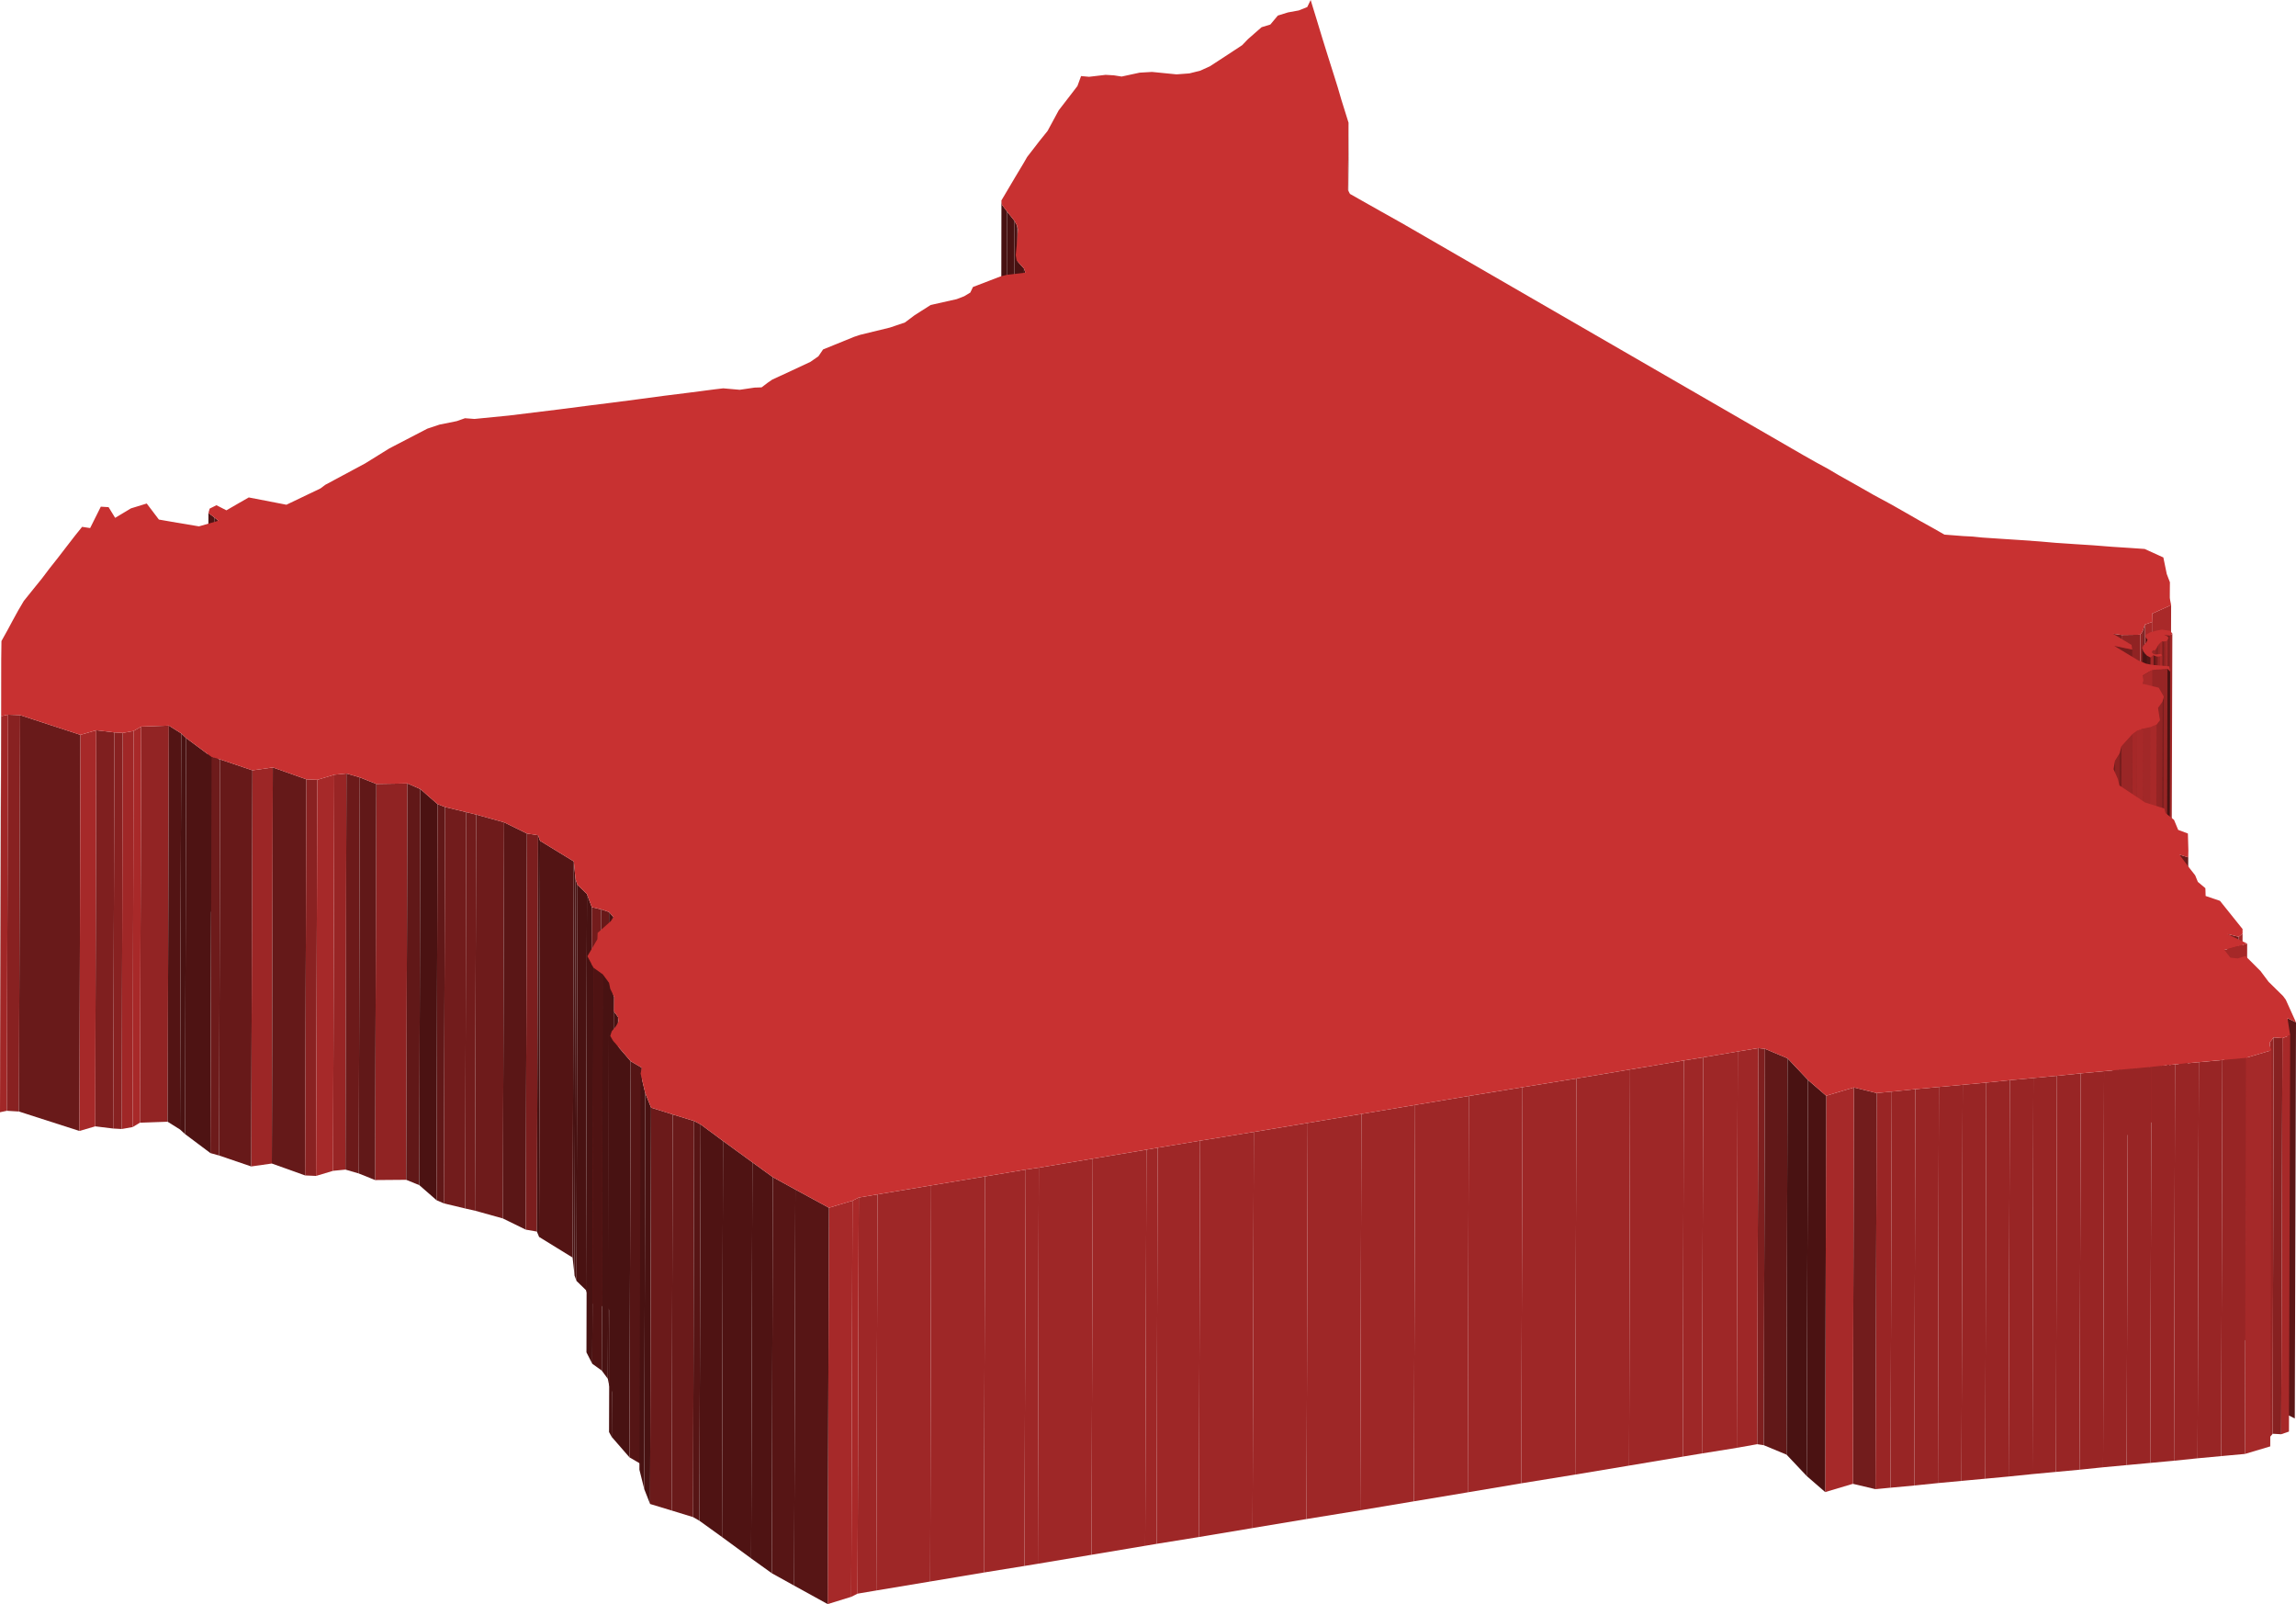 <svg xmlns="http://www.w3.org/2000/svg" viewBox="0 0 94.51 66.01"><defs><style>.cls-1{isolation:isolate;}.cls-2{fill:#641919;}.cls-3{fill:#641818;}.cls-4{fill:#651919;}.cls-5{fill:#481212;}.cls-6{fill:#4e1313;}.cls-7{fill:#4c1313;}.cls-8{fill:#a92929;}.cls-9{fill:#a82929;}.cls-10{fill:#791e1e;}.cls-11{fill:#922424;}.cls-12{fill:#7b1e1e;}.cls-13{fill:#902323;}.cls-14{fill:#a02727;}.cls-15{fill:#7d1f1f;}.cls-16{fill:#8a2222;}.cls-17{fill:#a42828;}.cls-18{fill:#771d1d;}.cls-19{fill:#a72929;}.cls-20{fill:#942424;}.cls-21{fill:#9a2626;}.cls-22{fill:#761d1d;}.cls-23{fill:#892222;}.cls-24{fill:#962525;}.cls-25{fill:#611818;}.cls-26{fill:#972525;}.cls-27{fill:#c83131;}.cls-28{fill:#a22828;}.cls-29{fill:#551515;}.cls-30{fill:#491212;}.cls-31{fill:#6c1a1a;}.cls-32{fill:#912424;}.cls-33{fill:#882121;}.cls-34{fill:#a12727;}.cls-35{fill:#a52828;}.cls-36{fill:#7f1f1f;}.cls-37{fill:#872121;}.cls-38{fill:#531414;}.cls-39{fill:#691a1a;}.cls-40{fill:#a62929;}.cls-41{fill:#4a1212;}.cls-42{fill:#8d2222;}.cls-43{fill:#6d1b1b;}.cls-44{fill:#701b1b;}.cls-45{fill:#9c2626;}.cls-46{fill:#671919;}.cls-47{fill:#982525;}.cls-48{fill:#4b1212;}.cls-49{fill:#721c1c;}.cls-50{fill:#6e1b1b;}.cls-51{fill:#5a1616;}.cls-52{fill:#6a1a1a;}.cls-53{fill:#731c1c;}.cls-54{fill:#681919;}.cls-55{fill:#a32828;}.cls-56{fill:#4f1313;}.cls-57{fill:#681a1a;}.cls-58{fill:#7e1f1f;}.cls-59{fill:#9e2727;}.cls-60{fill:#a52929;}.cls-61{fill:#992525;}.cls-62{fill:#6b1a1a;}.cls-63{fill:#571515;}</style></defs><title>Kenya</title><g id="Layer_2" data-name="Layer 2"><g id="Layer_1-2" data-name="Layer 1"><g class="cls-1"><polygon class="cls-2" points="55.51 5.05 55.46 21.36 55.45 21.98 55.5 5.68 55.51 5.05"/><polygon class="cls-3" points="55.5 5.68 55.45 21.98 55.45 22.61 55.5 6.31 55.5 5.68"/><polygon class="cls-3" points="55.5 6.31 55.45 22.61 55.45 23.24 55.49 6.93 55.5 6.31"/><polygon class="cls-2" points="55.49 6.93 55.45 23.24 55.44 23.86 55.49 7.56 55.49 6.93"/><polygon class="cls-4" points="55.49 7.56 55.44 23.86 55.44 24.13 55.48 7.82 55.49 7.56"/><polygon class="cls-5" points="41.24 8.42 41.2 24.72 41.17 24.55 41.22 8.25 41.24 8.42"/><polygon class="cls-5" points="41.45 8.7 41.41 25 41.2 24.72 41.24 8.42 41.45 8.7"/><polygon class="cls-5" points="41.76 9.09 41.72 25.39 41.41 25 41.45 8.7 41.76 9.09"/><polygon class="cls-5" points="41.86 9.27 41.81 25.57 41.72 25.39 41.76 9.09 41.86 9.27"/><polygon class="cls-5" points="41.9 9.44 41.85 25.74 41.81 25.57 41.86 9.27 41.9 9.44"/><polygon class="cls-5" points="41.85 10.72 41.8 27.02 41.77 26.8 41.81 10.5 41.85 10.72"/><polygon class="cls-5" points="42.15 11.05 42.1 27.36 41.8 27.02 41.85 10.72 42.15 11.05"/><polygon class="cls-5" points="42.21 11.22 42.16 27.52 42.1 27.36 42.15 11.05 42.21 11.22"/><polygon class="cls-6" points="8.82 21.29 8.77 37.59 8.53 37.41 8.58 21.11 8.82 21.29"/><polygon class="cls-7" points="8.99 21.43 8.94 37.73 8.77 37.59 8.82 21.29 8.99 21.43"/><polygon class="cls-2" points="89.32 23.96 89.27 40.27 89.27 40.9 89.31 24.6 89.32 23.96"/><polygon class="cls-8" points="89.37 24.9 89.32 41.21 88.54 41.56 88.59 25.25 89.37 24.9"/><polygon class="cls-9" points="88.6 25.59 88.56 41.89 88.24 42.01 88.29 25.7 88.6 25.59"/><polygon class="cls-10" points="88.29 25.7 88.24 42.01 88.16 42.27 88.2 25.97 88.29 25.7"/><polygon class="cls-11" points="88.2 25.97 88.16 42.27 88.05 42.42 88.1 26.12 88.2 25.97"/><polygon class="cls-12" points="87.33 26.13 87.29 42.44 86.94 42.38 86.98 26.08 87.33 26.13"/><polygon class="cls-13" points="88.1 26.12 88.05 42.42 87.29 42.44 87.33 26.13 88.1 26.12"/><polygon class="cls-14" points="89.42 26.07 89.37 42.37 89.27 42.46 89.32 26.15 89.42 26.07"/><polygon class="cls-15" points="89.32 26.15 89.27 42.46 89.04 42.42 89.08 26.12 89.32 26.15"/><polygon class="cls-5" points="88.33 26.22 88.29 42.52 88.28 42.43 88.33 26.12 88.33 26.22"/><polygon class="cls-16" points="89.26 26.26 89.21 42.56 89.19 42.59 89.24 26.29 89.26 26.26"/><polygon class="cls-12" points="89.24 26.29 89.19 42.59 89.19 42.61 89.23 26.31 89.24 26.29"/><polygon class="cls-5" points="88.4 26.33 88.36 42.63 88.29 42.52 88.33 26.22 88.4 26.33"/><polygon class="cls-17" points="89.23 26.34 89.19 42.65 89.15 42.68 89.19 26.38 89.23 26.34"/><polygon class="cls-18" points="89.02 26.39 88.97 42.69 88.95 42.69 89 26.39 89.02 26.39"/><polygon class="cls-19" points="89.19 26.38 89.15 42.68 89.09 42.7 89.14 26.39 89.19 26.38"/><polygon class="cls-20" points="89.14 26.39 89.09 42.7 89.02 42.7 89.07 26.4 89.14 26.39"/><polygon class="cls-15" points="89.07 26.4 89.02 42.7 88.97 42.69 89.02 26.39 89.07 26.4"/><polygon class="cls-17" points="89 26.39 88.95 42.69 88.87 42.75 88.92 26.45 89 26.39"/><polygon class="cls-21" points="88.92 26.45 88.87 42.75 88.79 42.84 88.84 26.54 88.92 26.45"/><polygon class="cls-22" points="87.77 26.73 87.72 43.03 86.98 42.88 87.03 26.58 87.77 26.73"/><polygon class="cls-23" points="88.84 26.54 88.79 42.84 88.67 43.06 88.72 26.75 88.84 26.54"/><polygon class="cls-24" points="88.72 26.75 88.67 43.06 88.57 43.06 88.62 26.76 88.72 26.75"/><polygon class="cls-14" points="88.62 26.76 88.57 43.06 88.53 43.11 88.57 26.8 88.62 26.76"/><polygon class="cls-5" points="88.23 26.81 88.19 43.12 88.14 42.98 88.18 26.67 88.23 26.81"/><polygon class="cls-5" points="88.37 26.98 88.32 43.28 88.19 43.12 88.23 26.81 88.37 26.98"/><polygon class="cls-25" points="88.73 27 88.68 43.3 88.59 43.27 88.64 26.96 88.73 27"/><polygon class="cls-8" points="89 26.97 88.95 43.27 88.86 43.32 88.91 27.01 89 26.97"/><polygon class="cls-18" points="88.82 27.02 88.78 43.32 88.68 43.3 88.73 27 88.82 27.02"/><polygon class="cls-26" points="88.91 27.01 88.86 43.32 88.78 43.32 88.82 27.02 88.91 27.01"/><polygon class="cls-27" points="88.4 26.33 88.33 26.22 88.33 26.12 88.51 26.02 88.77 25.95 88.99 25.91 89.33 25.96 89.42 26.07 89.32 26.15 89.08 26.12 89.17 26.16 89.23 26.2 89.26 26.26 89.24 26.29 89.23 26.31 89.23 26.32 89.23 26.34 89.19 26.38 89.14 26.39 89.07 26.4 89.02 26.39 89 26.39 88.92 26.45 88.84 26.54 88.72 26.75 88.62 26.76 88.57 26.8 88.58 26.86 88.66 26.92 88.75 26.93 88.86 26.92 88.95 26.91 89 26.97 88.91 27.01 88.82 27.02 88.73 27 88.64 26.96 88.52 27.06 88.37 26.98 88.23 26.81 88.18 26.67 88.23 26.56 88.34 26.45 88.4 26.33"/><polygon class="cls-28" points="88.64 26.96 88.59 43.27 88.47 43.37 88.52 27.06 88.64 26.96"/><polygon class="cls-29" points="88.52 27.06 88.47 43.37 88.32 43.28 88.37 26.98 88.52 27.06"/><polygon class="cls-26" points="89.22 27.52 89.18 43.82 88.54 43.87 88.59 27.57 89.22 27.52"/><polygon class="cls-30" points="89.33 27.63 89.29 43.94 89.18 43.82 89.22 27.52 89.33 27.63"/><polygon class="cls-9" points="88.59 27.57 88.54 43.87 88.15 44.1 88.2 27.8 88.59 27.57"/><polygon class="cls-31" points="88.23 27.99 88.18 44.29 88.17 44.44 88.21 28.14 88.23 27.99"/><polygon class="cls-5" points="0.05 27.93 0 44.23 0.01 43.46 0.05 27.16 0.05 27.93"/><polygon class="cls-10" points="89.07 28.67 89.03 44.97 88.96 45.18 89.01 28.88 89.07 28.67"/><polygon class="cls-5" points="0.05 28.7 0 45 0 44.23 0.05 27.93 0.05 28.7"/><polygon class="cls-32" points="89.01 28.88 88.96 45.18 88.79 45.43 88.83 29.13 89.01 28.88"/><polygon class="cls-33" points="0.83 29.43 0.78 45.74 0.28 45.71 0.33 29.41 0.83 29.43"/><polygon class="cls-5" points="0.05 29.47 0 45.77 0 45 0.05 28.7 0.05 29.47"/><polygon class="cls-34" points="0.33 29.41 0.28 45.71 0 45.77 0.05 29.47 0.33 29.41"/><polygon class="cls-20" points="88.91 29.64 88.86 45.94 88.72 46.13 88.77 29.82 88.91 29.64"/><polygon class="cls-9" points="88.77 29.82 88.72 46.13 88.47 46.22 88.52 29.92 88.77 29.82"/><polygon class="cls-28" points="88.52 29.92 88.47 46.22 88.19 46.28 88.23 29.98 88.52 29.92"/><polygon class="cls-19" points="88.23 29.98 88.19 46.28 87.93 46.38 87.97 30.07 88.23 29.98"/><polygon class="cls-11" points="6.95 29.86 6.9 46.16 5.76 46.2 5.81 29.9 6.95 29.86"/><polygon class="cls-35" points="87.97 30.07 87.93 46.38 87.74 46.52 87.78 30.21 87.97 30.07"/><polygon class="cls-9" points="5.81 29.9 5.76 46.2 5.46 46.38 5.5 30.08 5.81 29.9"/><polygon class="cls-36" points="4.71 30.14 4.66 46.44 3.92 46.35 3.96 30.05 4.71 30.14"/><polygon class="cls-14" points="5.5 30.08 5.46 46.38 5.01 46.46 5.05 30.16 5.5 30.08"/><polygon class="cls-37" points="5.05 30.16 5.01 46.46 4.66 46.44 4.71 30.14 5.05 30.16"/><polygon class="cls-38" points="7.46 30.18 7.41 46.48 6.9 46.16 6.95 29.86 7.46 30.18"/><polygon class="cls-39" points="3.31 30.24 3.27 46.54 0.78 45.74 0.83 29.43 3.31 30.24"/><polygon class="cls-40" points="3.96 30.05 3.92 46.35 3.27 46.54 3.31 30.24 3.96 30.05"/><polygon class="cls-41" points="7.66 30.37 7.62 46.67 7.41 46.48 7.46 30.18 7.66 30.37"/><polygon class="cls-21" points="87.78 30.21 87.74 46.52 87.28 47.03 87.32 30.72 87.78 30.21"/><polygon class="cls-18" points="87.32 30.72 87.28 47.03 87.2 47.3 87.25 31 87.32 30.72"/><polygon class="cls-42" points="87.25 31 87.2 47.3 87.01 47.61 87.06 31.31 87.25 31"/><polygon class="cls-6" points="8.71 31.15 8.66 47.45 7.62 46.67 7.66 30.37 8.71 31.15"/><polygon class="cls-43" points="9.06 31.25 9.02 47.55 8.66 47.45 8.71 31.15 9.06 31.25"/><polygon class="cls-44" points="87.06 31.31 87.01 47.61 86.95 47.96 87 31.65 87.06 31.31"/><polygon class="cls-45" points="11.23 31.58 11.19 47.88 10.34 48 10.39 31.7 11.23 31.58"/><polygon class="cls-46" points="10.39 31.7 10.34 48 9.02 47.55 9.06 31.25 10.39 31.7"/><polygon class="cls-47" points="14.26 31.83 14.22 48.13 13.71 48.18 13.76 31.88 14.26 31.83"/><polygon class="cls-31" points="14.81 31.99 14.77 48.29 14.22 48.13 14.26 31.83 14.81 31.99"/><polygon class="cls-4" points="12.61 32.07 12.56 48.37 11.19 47.88 11.23 31.58 12.61 32.07"/><polygon class="cls-16" points="13.06 32.09 13.01 48.39 12.56 48.37 12.61 32.07 13.06 32.09"/><polygon class="cls-40" points="13.76 31.88 13.71 48.18 13.01 48.39 13.06 32.09 13.76 31.88"/><polygon class="cls-13" points="16.77 32.24 16.72 48.55 15.44 48.56 15.49 32.26 16.77 32.24"/><polygon class="cls-25" points="15.49 32.26 15.44 48.56 14.77 48.29 14.81 31.99 15.49 32.26"/><polygon class="cls-25" points="17.3 32.47 17.26 48.77 16.72 48.55 16.77 32.24 17.3 32.47"/><polygon class="cls-48" points="18.01 33.09 17.97 49.39 17.26 48.77 17.3 32.47 18.01 33.09"/><polygon class="cls-25" points="18.32 33.21 18.27 49.52 17.97 49.39 18.01 33.09 18.32 33.21"/><polygon class="cls-49" points="19.19 33.42 19.15 49.73 18.27 49.52 18.32 33.21 19.19 33.42"/><polygon class="cls-49" points="19.6 33.52 19.55 49.82 19.15 49.73 19.19 33.42 19.6 33.52"/><polygon class="cls-50" points="20.75 33.84 20.7 50.14 19.55 49.82 19.6 33.52 20.75 33.84"/><polygon class="cls-51" points="21.69 34.3 21.64 50.6 20.7 50.14 20.75 33.84 21.69 34.3"/><polygon class="cls-12" points="22.15 34.37 22.1 50.68 21.64 50.6 21.69 34.3 22.15 34.37"/><polygon class="cls-5" points="22.23 34.6 22.19 50.9 22.1 50.68 22.15 34.37 22.23 34.6"/><polygon class="cls-52" points="90.07 35.28 90.03 51.58 89.67 51.47 89.71 35.17 90.07 35.28"/><polygon class="cls-2" points="90.08 35 90.03 51.3 90.03 51.58 90.07 35.28 90.08 35"/><polygon class="cls-38" points="23.62 35.45 23.57 51.75 22.19 50.9 22.23 34.6 23.62 35.45"/><polygon class="cls-5" points="23.69 36.18 23.65 52.49 23.57 51.75 23.62 35.45 23.69 36.18"/><polygon class="cls-5" points="23.77 36.41 23.73 52.71 23.65 52.49 23.69 36.18 23.77 36.41"/><polygon class="cls-30" points="24.16 36.79 24.12 53.09 23.73 52.71 23.77 36.41 24.16 36.79"/><polygon class="cls-5" points="24.36 37.33 24.31 53.63 24.12 53.09 24.16 36.79 24.36 37.33"/><polygon class="cls-53" points="24.74 37.42 24.69 53.72 24.31 53.63 24.36 37.33 24.74 37.42"/><polygon class="cls-54" points="25.07 37.53 25.02 53.83 24.69 53.72 24.74 37.42 25.07 37.53"/><polygon class="cls-5" points="25.25 37.74 25.2 54.04 25.02 53.83 25.07 37.53 25.25 37.74"/><polygon class="cls-4" points="92.31 38.23 92.27 54.53 92.26 54.73 92.31 38.42 92.31 38.23"/><polygon class="cls-55" points="92.31 38.42 92.26 54.73 92.11 54.86 92.15 38.55 92.31 38.42"/><polygon class="cls-49" points="92.15 38.55 92.11 54.86 91.65 54.75 91.69 38.44 92.15 38.55"/><polygon class="cls-35" points="92.5 38.83 92.45 55.14 91.52 55.39 91.56 39.09 92.5 38.83"/><polygon class="cls-5" points="24.43 39.82 24.38 56.12 24.14 55.65 24.18 39.35 24.43 39.82"/><polygon class="cls-56" points="24.81 40.09 24.77 56.4 24.38 56.12 24.43 39.82 24.81 40.09"/><polygon class="cls-5" points="25.07 40.44 25.02 56.74 24.77 56.4 24.81 40.09 25.07 40.44"/><polygon class="cls-5" points="25.12 40.69 25.07 56.99 25.02 56.74 25.07 40.44 25.12 40.69"/><polygon class="cls-5" points="25.28 41.02 25.23 57.33 25.07 56.99 25.12 40.69 25.28 41.02"/><polygon class="cls-5" points="25.44 41.85 25.4 58.15 25.22 57.92 25.27 41.62 25.44 41.85"/><polygon class="cls-51" points="94.51 42.07 94.46 58.37 94.12 58.2 94.16 41.9 94.51 42.07"/><polygon class="cls-5" points="25.46 42.04 25.41 58.34 25.4 58.15 25.44 41.85 25.46 42.04"/><polygon class="cls-19" points="94.27 42.6 94.22 58.91 93.9 59.02 93.95 42.72 94.27 42.6"/><polygon class="cls-37" points="93.95 42.72 93.9 59.02 93.55 59 93.59 42.69 93.95 42.72"/><polygon class="cls-26" points="93.59 42.69 93.55 59 93.4 59.18 93.44 42.88 93.59 42.69"/><polygon class="cls-5" points="25.23 42.82 25.18 59.13 25.07 58.93 25.12 42.63 25.23 42.82"/><polygon class="cls-57" points="93.44 42.88 93.4 59.18 93.38 59.34 93.43 43.04 93.44 42.88"/><polygon class="cls-58" points="72.65 43.16 72.6 59.47 72.33 59.43 72.38 43.13 72.65 43.16"/><polygon class="cls-59" points="72.38 43.13 72.33 59.43 71.49 59.58 71.53 43.27 72.38 43.13"/><polygon class="cls-60" points="93.5 43.22 93.45 59.52 92.41 59.83 92.45 43.53 93.5 43.22"/><polygon class="cls-59" points="71.53 43.27 71.49 59.58 70.06 59.81 70.11 43.51 71.53 43.27"/><polygon class="cls-25" points="73.58 43.55 73.54 59.86 72.6 59.47 72.65 43.16 73.58 43.55"/><polygon class="cls-47" points="92.45 43.53 92.41 59.83 91.43 59.92 91.48 43.62 92.45 43.53"/><polygon class="cls-59" points="70.11 43.51 70.06 59.81 69.27 59.94 69.31 43.64 70.11 43.51"/><polygon class="cls-47" points="91.48 43.62 91.43 59.92 90.46 60.01 90.51 43.71 91.48 43.62"/><polygon class="cls-47" points="90.51 43.71 90.46 60.01 89.49 60.11 89.53 43.8 90.51 43.71"/><polygon class="cls-5" points="25.96 43.67 25.91 59.97 25.18 59.13 25.23 42.82 25.96 43.67"/><polygon class="cls-47" points="89.53 43.8 89.49 60.11 88.51 60.2 88.56 43.9 89.53 43.8"/><polygon class="cls-47" points="88.56 43.9 88.51 60.2 87.54 60.29 87.59 43.99 88.56 43.9"/><polygon class="cls-59" points="69.31 43.64 69.27 59.94 67.06 60.31 67.1 44.01 69.31 43.64"/><polygon class="cls-47" points="87.59 43.99 87.54 60.29 86.57 60.38 86.61 44.08 87.59 43.99"/><polygon class="cls-29" points="26.42 43.94 26.37 60.24 25.91 59.97 25.96 43.67 26.42 43.94"/><polygon class="cls-47" points="86.61 44.08 86.57 60.38 85.6 60.48 85.65 44.17 86.61 44.08"/><polygon class="cls-47" points="85.65 44.17 85.6 60.48 84.63 60.57 84.67 44.27 85.65 44.17"/><polygon class="cls-47" points="84.67 44.27 84.63 60.57 83.66 60.66 83.7 44.36 84.67 44.27"/><polygon class="cls-59" points="67.1 44.01 67.06 60.31 64.84 60.68 64.89 44.38 67.1 44.01"/><polygon class="cls-47" points="83.7 44.36 83.66 60.66 82.68 60.76 82.73 44.45 83.7 44.36"/><polygon class="cls-30" points="74.42 44.44 74.37 60.74 73.54 59.86 73.58 43.55 74.42 44.44"/><polygon class="cls-47" points="82.73 44.45 82.68 60.76 81.72 60.85 81.76 44.55 82.73 44.45"/><polygon class="cls-47" points="81.76 44.55 81.72 60.85 80.74 60.94 80.79 44.64 81.76 44.55"/><polygon class="cls-47" points="80.79 44.64 80.74 60.94 79.77 61.03 79.81 44.73 80.79 44.64"/><polygon class="cls-59" points="64.89 44.38 64.84 60.68 62.62 61.04 62.67 44.74 64.89 44.38"/><polygon class="cls-47" points="79.81 44.73 79.77 61.03 78.8 61.13 78.84 44.82 79.81 44.73"/><polygon class="cls-47" points="78.84 44.82 78.8 61.13 77.82 61.22 77.87 44.92 78.84 44.82"/><polygon class="cls-61" points="77.87 44.92 77.82 61.22 77.2 61.28 77.25 44.98 77.87 44.92"/><polygon class="cls-49" points="77.25 44.98 77.2 61.28 76.27 61.06 76.31 44.75 77.25 44.98"/><polygon class="cls-40" points="76.31 44.75 76.27 61.06 75.13 61.4 75.17 45.09 76.31 44.75"/><polygon class="cls-48" points="75.17 45.09 75.13 61.4 74.37 60.74 74.42 44.44 75.17 45.09"/><polygon class="cls-5" points="26.56 44.98 26.52 61.28 26.32 60.48 26.37 44.18 26.56 44.98"/><polygon class="cls-59" points="62.67 44.74 62.62 61.04 60.42 61.41 60.46 45.1 62.67 44.74"/><polygon class="cls-59" points="60.46 45.1 60.42 61.41 58.2 61.78 58.25 45.47 60.46 45.1"/><polygon class="cls-5" points="26.8 45.58 26.76 61.89 26.52 61.28 26.56 44.98 26.8 45.58"/><polygon class="cls-59" points="58.25 45.47 58.2 61.78 55.99 62.15 56.04 45.84 58.25 45.47"/><polygon class="cls-62" points="27.69 45.86 27.65 62.16 26.76 61.89 26.8 45.58 27.69 45.86"/><polygon class="cls-52" points="28.57 46.13 28.53 62.43 27.65 62.16 27.69 45.86 28.57 46.13"/><polygon class="cls-59" points="56.04 45.84 55.99 62.15 53.78 62.51 53.83 46.21 56.04 45.84"/><polygon class="cls-63" points="28.84 46.27 28.79 62.58 28.53 62.43 28.57 46.13 28.84 46.27"/><polygon class="cls-59" points="53.83 46.21 53.78 62.51 51.56 62.88 51.61 46.58 53.83 46.21"/><polygon class="cls-59" points="51.61 46.58 51.56 62.88 49.35 63.25 49.4 46.94 51.61 46.58"/><polygon class="cls-56" points="29.76 46.95 29.72 63.25 28.79 62.58 28.84 46.27 29.76 46.95"/><polygon class="cls-59" points="49.4 46.94 49.35 63.25 47.61 63.53 47.65 47.23 49.4 46.94"/><polygon class="cls-59" points="47.65 47.23 47.61 63.53 47.14 63.61 47.19 47.31 47.65 47.23"/><polygon class="cls-59" points="47.19 47.31 47.14 63.61 44.93 63.98 44.98 47.68 47.19 47.31"/><polygon class="cls-56" points="30.97 47.83 30.92 64.13 29.72 63.25 29.76 46.95 30.97 47.83"/><polygon class="cls-59" points="44.98 47.68 44.93 63.98 42.72 64.35 42.76 48.05 44.98 47.68"/><polygon class="cls-59" points="42.76 48.05 42.72 64.35 42.17 64.44 42.22 48.13 42.76 48.05"/><polygon class="cls-59" points="42.22 48.13 42.17 64.44 40.5 64.71 40.55 48.41 42.22 48.13"/><polygon class="cls-56" points="31.81 48.44 31.77 64.74 30.92 64.13 30.97 47.83 31.81 48.44"/><polygon class="cls-59" points="40.55 48.41 40.5 64.71 38.29 65.08 38.33 48.78 40.55 48.41"/><polygon class="cls-63" points="32.74 48.95 32.69 65.25 31.77 64.74 31.81 48.44 32.74 48.95"/><polygon class="cls-59" points="38.33 48.78 38.29 65.08 36.07 65.45 36.12 49.15 38.33 48.78"/><polygon class="cls-59" points="36.12 49.15 36.07 65.45 35.3 65.58 35.35 49.28 36.12 49.15"/><polygon class="cls-8" points="35.35 49.28 35.3 65.58 35.04 65.71 35.09 49.41 35.35 49.28"/><polygon class="cls-40" points="35.09 49.41 35.04 65.71 34.07 66.01 34.12 49.7 35.09 49.41"/><polygon class="cls-63" points="34.12 49.7 34.07 66.01 32.69 65.25 32.74 48.95 34.12 49.7"/><polygon class="cls-27" points="93.5 43.22 92.45 43.53 91.48 43.62 90.51 43.71 89.53 43.8 88.56 43.9 87.59 43.99 86.61 44.08 85.65 44.17 84.67 44.27 83.7 44.36 82.73 44.45 81.76 44.55 80.79 44.64 79.81 44.73 78.84 44.82 77.87 44.92 77.25 44.98 76.31 44.75 75.17 45.09 74.42 44.44 73.58 43.55 72.65 43.16 72.38 43.13 71.53 43.27 70.11 43.51 69.31 43.64 67.1 44.01 64.89 44.38 62.67 44.74 60.46 45.1 58.25 45.47 56.04 45.84 53.83 46.21 51.61 46.58 49.4 46.94 47.65 47.23 47.19 47.31 44.98 47.68 42.76 48.05 42.22 48.13 40.55 48.41 38.33 48.78 36.12 49.15 35.35 49.28 35.09 49.41 34.12 49.7 32.74 48.95 31.81 48.44 30.97 47.83 29.76 46.95 28.84 46.27 28.57 46.13 27.69 45.86 26.8 45.58 26.56 44.98 26.37 44.18 26.42 43.94 25.96 43.67 25.23 42.82 25.12 42.63 25.18 42.44 25.36 42.22 25.46 42.04 25.44 41.85 25.27 41.62 25.28 41.02 25.12 40.69 25.07 40.44 24.81 40.09 24.43 39.82 24.18 39.35 24.59 38.65 24.6 38.39 25.14 37.91 25.25 37.74 25.07 37.53 24.74 37.42 24.36 37.33 24.16 36.79 23.77 36.41 23.69 36.18 23.62 35.45 22.23 34.6 22.15 34.37 21.69 34.3 20.75 33.84 19.6 33.52 19.19 33.42 18.32 33.21 18.01 33.09 17.3 32.47 16.77 32.24 15.49 32.26 14.81 31.99 14.26 31.83 13.76 31.88 13.06 32.09 12.61 32.07 11.23 31.58 10.39 31.7 9.06 31.25 8.71 31.15 7.66 30.37 7.46 30.18 6.95 29.86 5.81 29.9 5.5 30.08 5.05 30.16 4.71 30.14 3.96 30.05 3.31 30.24 0.83 29.43 0.33 29.41 0.05 29.47 0.05 28.7 0.05 27.93 0.05 27.16 0.06 26.38 0.31 25.93 0.53 25.52 0.75 25.12 0.98 24.73 1.39 24.22 1.73 23.8 2.04 23.39 2.38 22.96 2.75 22.48 3.09 22.04 3.38 21.68 3.71 21.73 3.92 21.31 4.15 20.85 4.47 20.87 4.74 21.31 5.39 20.92 6.04 20.72 6.54 21.38 7.29 21.51 8.19 21.66 8.99 21.43 8.82 21.29 8.58 21.11 8.63 20.93 8.91 20.79 9.32 21 9.82 20.71 10.24 20.47 11.79 20.77 13.19 20.1 13.39 19.95 15.03 19.07 16.03 18.45 17.59 17.64 18.1 17.47 18.8 17.33 19.14 17.21 19.53 17.24 20.95 17.1 22.01 16.97 23.07 16.84 24.31 16.68 25.19 16.57 26.19 16.44 27.31 16.29 28.35 16.16 29.43 16.02 29.77 15.98 30.45 16.04 31.06 15.95 31.35 15.94 31.6 15.75 31.79 15.62 32.57 15.26 33.36 14.89 33.69 14.66 33.88 14.38 35.16 13.86 35.4 13.78 36.63 13.48 37.25 13.27 37.65 12.97 38.31 12.55 39.38 12.31 39.69 12.19 39.94 12.04 40.05 11.81 41.17 11.38 41.44 11.31 42.21 11.22 42.15 11.05 41.85 10.72 41.81 10.5 41.86 10.02 41.9 9.44 41.86 9.27 41.76 9.09 41.45 8.7 41.24 8.42 41.22 8.25 41.51 7.76 41.8 7.27 42.13 6.72 42.28 6.46 42.79 5.8 43.12 5.39 43.58 4.54 44.02 3.97 44.35 3.54 44.5 3.13 44.83 3.16 45.51 3.08 45.85 3.1 46.17 3.15 46.91 2.99 47.42 2.96 48.43 3.06 48.96 3.02 49.4 2.91 49.8 2.73 50.43 2.32 51.13 1.86 51.37 1.61 51.93 1.12 52.29 1.01 52.6 0.64 53.02 0.51 53.46 0.43 53.81 0.29 53.95 0 54.19 0.78 54.43 1.57 54.67 2.34 54.92 3.13 55.07 3.61 55.21 4.09 55.36 4.57 55.51 5.05 55.5 5.68 55.5 6.31 55.49 6.93 55.49 7.56 55.48 7.82 55.57 7.98 55.94 8.19 56.79 8.67 57.7 9.18 74.23 18.73 74.78 19.04 75.24 19.29 75.68 19.55 76.41 19.96 77.13 20.37 77.87 20.77 78.59 21.18 79.06 21.45 79.53 21.71 80.04 22 80.43 22.03 80.81 22.06 81.2 22.08 81.59 22.12 82.34 22.17 83.11 22.22 83.95 22.28 84.64 22.34 85.39 22.39 86.17 22.44 86.93 22.5 87.7 22.55 88.28 22.59 89.05 22.94 89.19 23.62 89.32 23.96 89.31 24.6 89.37 24.9 88.59 25.25 88.6 25.59 88.29 25.7 88.2 25.97 88.1 26.12 87.33 26.13 86.98 26.08 87.74 26.54 87.77 26.73 87.03 26.58 88.04 27.19 88.34 27.31 88.59 27.36 89.29 27.42 89.33 27.63 89.22 27.52 88.59 27.57 88.2 27.8 88.23 27.99 88.21 28.14 88.86 28.3 89.07 28.67 89.01 28.88 88.83 29.13 88.91 29.64 88.77 29.82 88.52 29.92 88.23 29.98 87.97 30.07 87.78 30.21 87.32 30.72 87.25 31 87.06 31.31 87 31.65 87.18 32.06 87.24 32.32 88.1 32.89 88.29 33.02 89.09 33.27 89.14 33.46 89.49 33.74 89.66 34.15 90.06 34.3 90.08 35 90.07 35.28 89.71 35.17 90.14 35.74 90.36 36.02 90.47 36.29 90.78 36.55 90.79 36.87 91.38 37.07 92.31 38.23 92.31 38.42 92.15 38.55 91.69 38.44 92.5 38.83 91.56 39.09 91.81 39.41 92.12 39.44 92.43 39.34 93.05 39.96 93.38 40.4 93.98 40.99 94.09 41.14 94.51 42.07 94.16 41.9 94.27 42.6 93.95 42.72 93.59 42.69 93.44 42.88 93.43 43.04 93.5 43.22"/></g></g></g></svg>